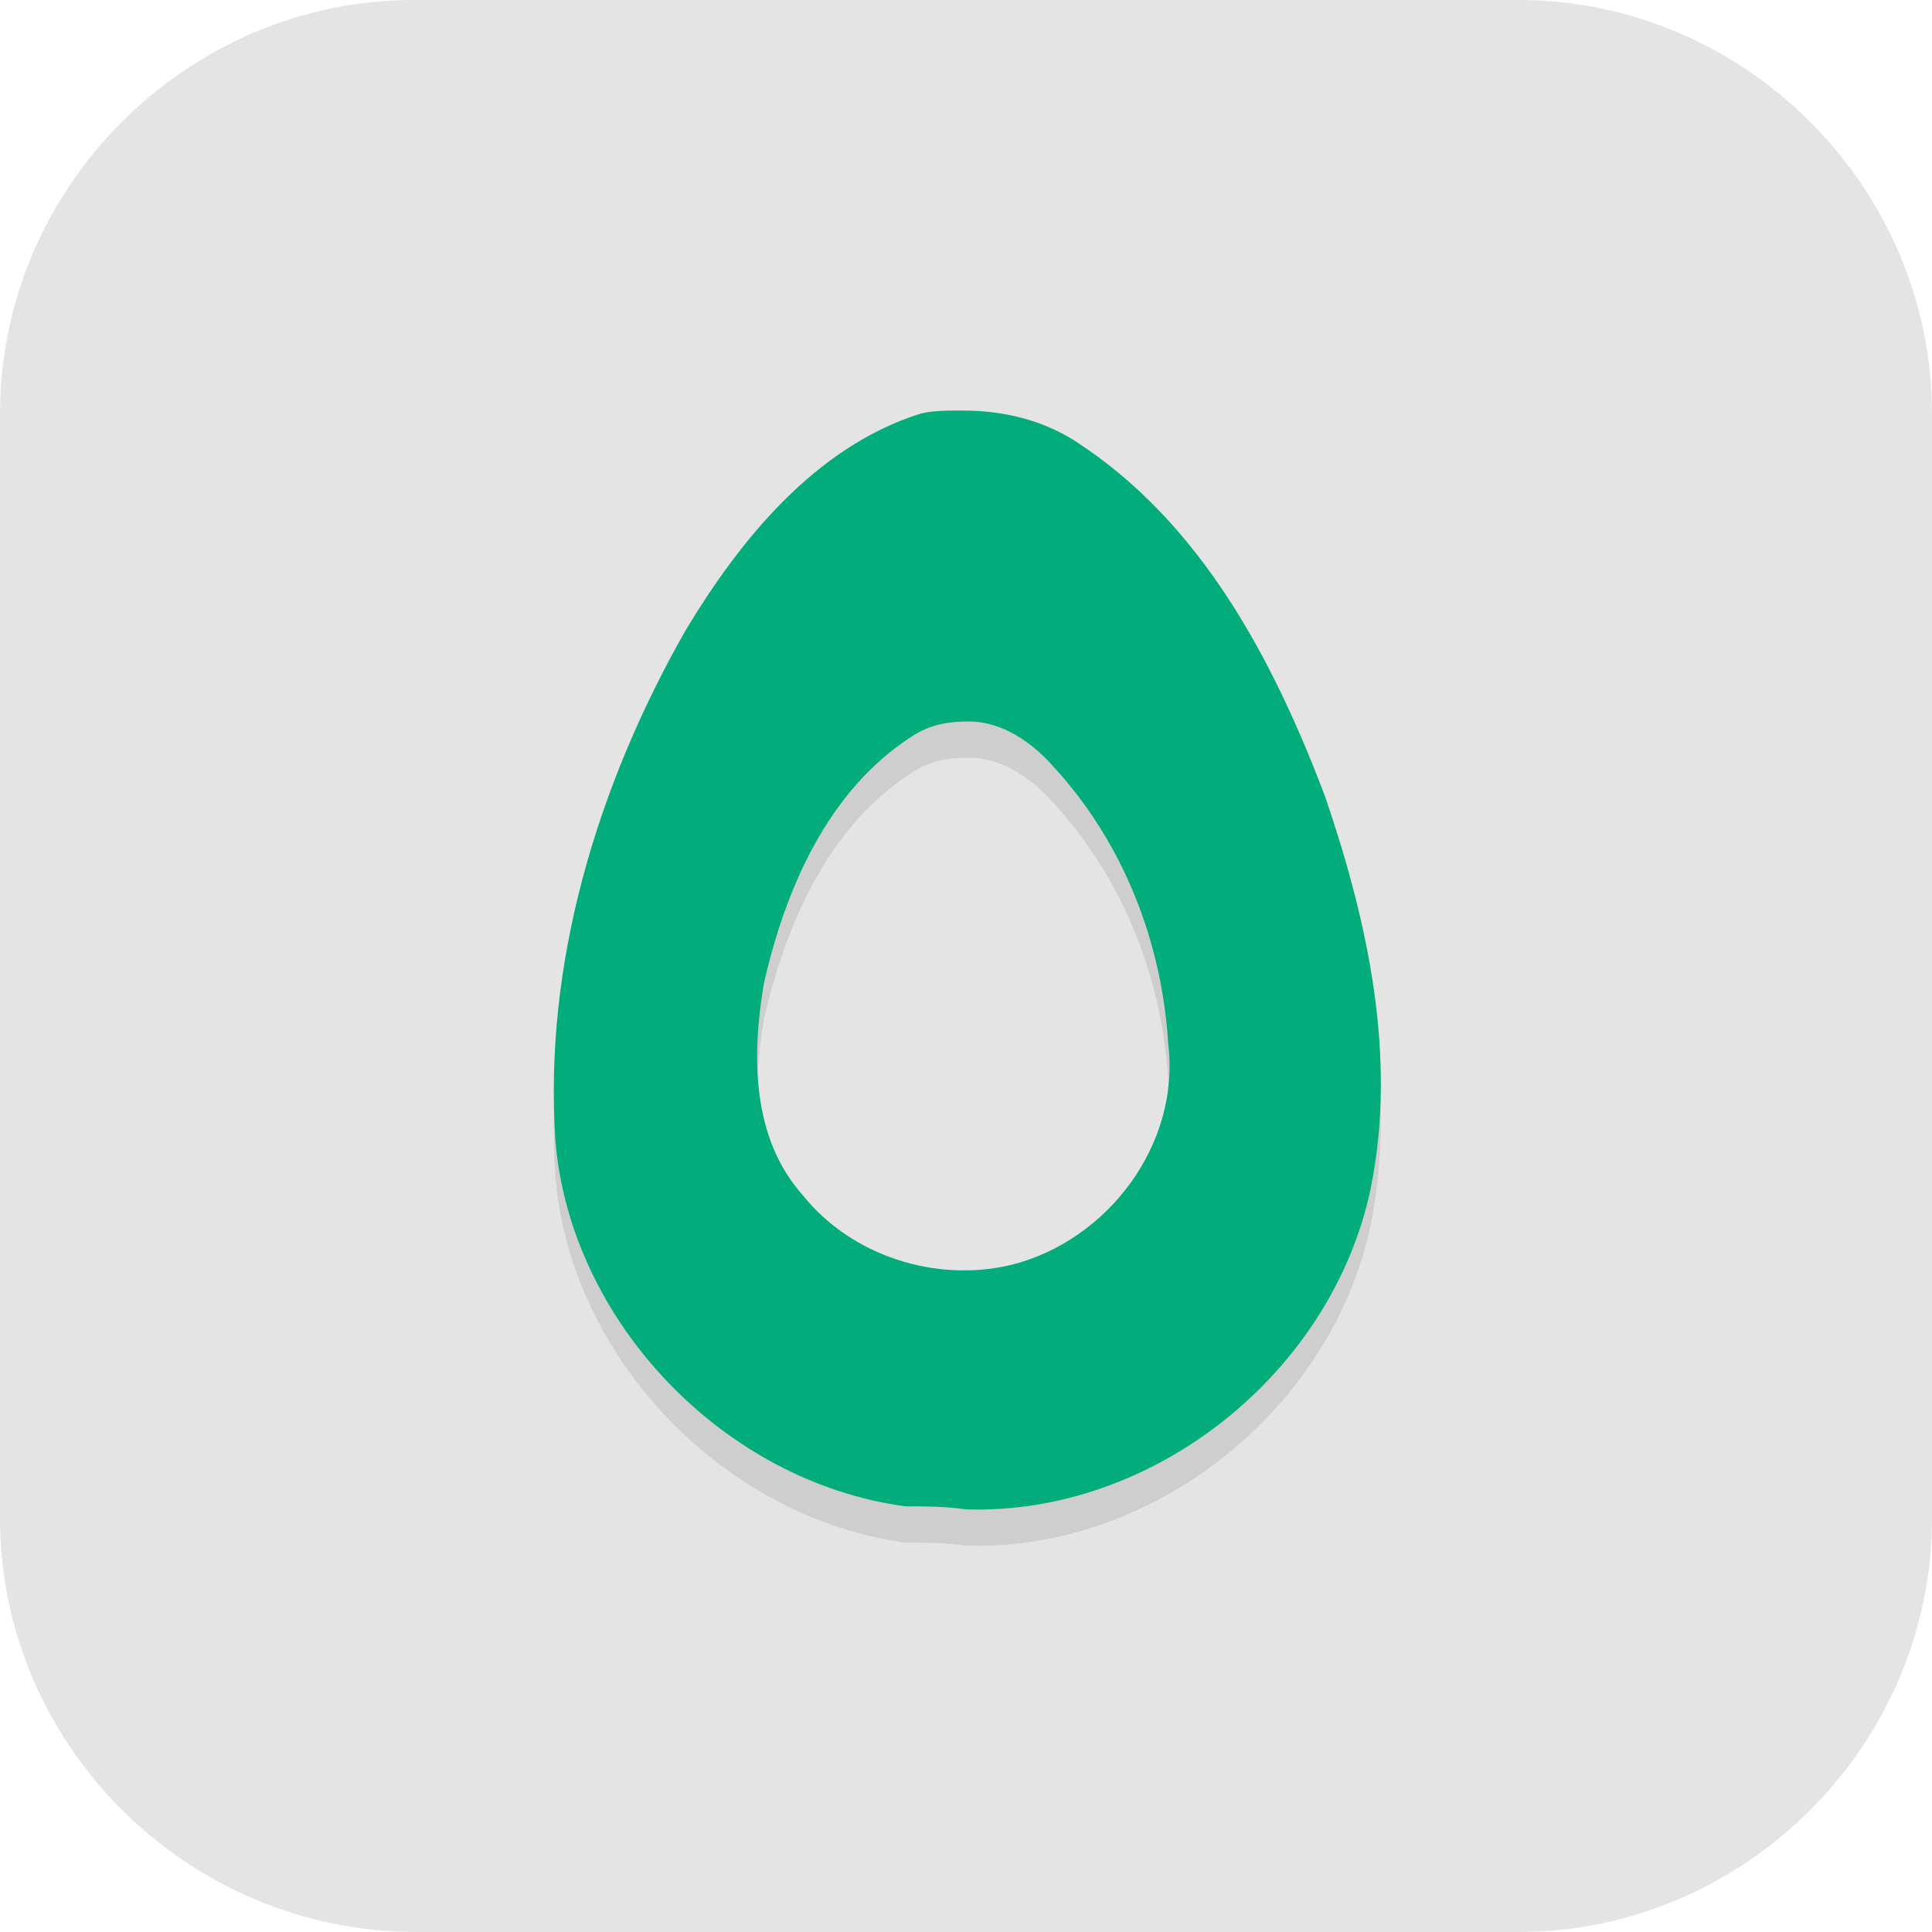 <?xml version="1.0" encoding="UTF-8"?>
<svg id="_图层_1" xmlns="http://www.w3.org/2000/svg" version="1.1" viewBox="0 0 64 64" width="22" height="22">
  <!-- Generator: Adobe Illustrator 29.0.1, SVG Export Plug-In . SVG Version: 2.1.0 Build 192)  -->
  <defs>
    <style>
      .st0, .st1, .st2, .st3, .st4 {
        display: none;
      }

      .st0, .st5, .st6, .st3 {
        isolation: isolate;
      }

      .st0, .st6, .st3 {
        opacity: .2;
      }

      .st1 {
        fill: #7282d9;
      }

      .st7, .st3 {
        fill: #fff;
      }

      .st5 {
        opacity: .1;
      }

      .st8 {
        fill: #b07013;
      }

      .st9 {
        fill: #9ad540;
      }

      .st10 {
        fill: none;
        stroke: #fff;
        stroke-linecap: round;
        stroke-linejoin: round;
        stroke-width: 6px;
      }

      .st11 {
        fill: #02ad7b;
      }

      .st4, .st12 {
        fill: #e4e4e4;
      }

      .st13 {
        fill: #4b4b4b;
      }
    </style>
  </defs>
  <path class="st12" d="M50.4,64H13.8c-7.6,0-13.8-6.2-13.8-13.7V13.7C0,6.2,6.2,0,13.7,0h36.6c7.5,0,13.7,6.2,13.7,13.7v36.6c0,7.5-6.2,13.7-13.7,13.7h.1Z"/>
  <g class="st2">
    <path class="st0" d="M64,61.9V4.8c0-2-1.4-3.6-3.2-3.6H3.2C1.4,1.3,0,2.9,0,4.8v57c0,2,1.4,3.6,3.2,3.6h57.6c1.8,0,3.2-1.6,3.2-3.6Z"/>
    <path class="st1" d="M64,60.6V3.6c0-2-1.4-3.6-3.2-3.6H3.2C1.4,0,0,1.6,0,3.6v57c0,2,1.4,3.6,3.2,3.6h57.6c1.8,0,3.2-1.6,3.2-3.6Z"/>
    <path class="st6" d="M56,14.1c-1.9,0-3.4,1.8-3.4,3.9h0v30.8c0,2.1,1.5,3.9,3.4,3.9,1.9,0,3.5-1.7,3.5-3.8,0,0,0,0,0-.1v-30.8c0-2.1-1.5-3.9-3.4-3.9,0,0,0,0,0,0ZM28.4,14.1c-1.9,0-3.4,1.9-3.3,4,0,.4,0,.8.2,1.1l9.1,30.8c.6,2,2.5,3.1,4.3,2.4,1-.4,1.8-1.3,2.2-2.4l9.1-30.8c.6-2-.4-4.2-2.2-4.9-1.8-.7-3.7.4-4.3,2.4h0l-5.9,19.8-5.9-19.8c-.5-1.6-1.9-2.7-3.4-2.7ZM17,14.1c-1.4,0-2.6,1.1-3.1,2.6l-9.1,30.8c-.6,2,.3,4.2,2.1,4.9s3.7-.3,4.4-2.3c0,0,0-.1,0-.2l5.9-19.8,5.9,19.8c.6,2,2.5,3.1,4.3,2.4s2.8-2.9,2.2-4.9h0l-9.1-30.8c-.5-1.6-1.9-2.7-3.4-2.6Z"/>
    <path class="st10" d="M8,47.4l9.1-30.8,9.1,30.8"/>
    <path class="st10" d="M28.6,16.7l9.1,30.8,9.1-30.8"/>
    <path class="st10" d="M56,16.7v30.8"/>
    <path class="st3" d="M3.2,0C1.4,0,0,1.6,0,3.6v1.3C0,2.9,1.4,1.3,3.2,1.3h57.6c1.8,0,3.2,1.6,3.2,3.6v-1.3c0-2-1.4-3.6-3.2-3.6H3.2Z"/>
  </g>
  <g class="st2">
    <circle class="st0" cx="31.5" cy="33.1" r="28"/>
    <circle class="st4" cx="31.5" cy="32.1" r="28"/>
    <path class="st5" d="M41.1,17.1c-1.2,0-1.9,0-2.5.2-1.1.2-3.2.9-3.9,1.3-1.2.6-3.6,1.6-5.8,2.3-7.2,2.5-11,5.7-12.7,10.7-1.1,3.3-.8,7,.8,10.1,1.3,2.6,3.4,4.7,6,6,1.2.6,3.4,1.2,4.8,1.4.8,0,2.8,0,3.6-.2,1.9-.4,3.9-1.3,5.5-2.4.8-.6,2.2-2,2.9-2.9,1.4-1.9,2.8-4.6,3.7-7.3.7-2.2,1.5-4,2.3-6,.4-.9.8-1.9,1-2.4,1.5-4.7.7-8.6-2.1-10.1-1.2-.6-1.7-.7-3.6-.7Z"/>
    <path class="st9" d="M26.9,47.3c-2.8-.5-5.3-1.8-7.3-3.9-2.3-2.4-3.5-5.4-3.5-8.8s2.1-8.3,6.2-11.1c2-1.4,3.6-2.1,7-3.3,1.2-.4,2.9-1.1,3.7-1.5,3.7-1.7,5.2-2.1,7.5-2.1,2.1,0,3.5.5,4.6,1.6,1,1,1.5,2.2,1.6,4.2,0,2.3-.3,4-1.7,7.2-.9,1.9-1.6,4-2.2,5.8-.6,1.9-1.9,4.5-3.1,6.2-2.3,3.2-5.2,5.1-8.9,5.7-1,.2-2.9.2-3.9,0h0ZM25.6,34.6c.7-1.2,1.4-1.8,2.8-2.5,1-.5,1.9-.7,2.9-.9.5,0,.9-.2,1-.3.3-.2.2-.8-.1-1-.2-.2-.3-.2-1.1,0-1.8.2-4.1,1.2-5.3,2.3-.7.7-1.3,1.6-1.3,2.1s.3.7.7.7.4,0,.5-.3h0Z"/>
    <path class="st5" d="M26.6,43c-4.1-.9-6.3-5.3-4.5-9,.4-.9,1-1.6,1.9-2.3,2.1-1.7,5.8-2.8,8-2.5,2,.4,3.1,1.4,3.4,3.5.4,2.4-1.2,6.7-3.1,8.6-1.5,1.5-3.8,2.1-5.7,1.7Z"/>
    <path class="st8" d="M26.6,42c-4.1-.9-6.3-5.3-4.5-9,.4-.9,1-1.6,1.9-2.3,2.1-1.7,5.8-2.8,8-2.5,2,.4,3.1,1.4,3.4,3.5.4,2.4-1.2,6.7-3.1,8.6-1.5,1.5-3.8,2.1-5.7,1.7Z"/>
    <path class="st5" d="M23.6,35.9c.1,0,.4-.4.6-.8.2-.4.6-.9,1-1.2,1.2-1,3.4-1.9,5.1-2.1,1.1-.1,1.6-.7,1-1.4-.2-.3-.3-.3-.8-.3-1.4,0-3.7.7-5.3,1.7-2,1.2-3.3,3.3-2.4,4,.3.3.5.3.8.1h0Z"/>
    <path class="st7" d="M23.6,34.9c.1,0,.4-.4.6-.8.2-.4.6-.9,1-1.2,1.2-1,3.4-1.9,5.1-2.1,1.1-.1,1.6-.7,1-1.4-.2-.3-.3-.3-.8-.3-1.4,0-3.7.7-5.3,1.7-2,1.2-3.3,3.3-2.4,4,.3.3.5.3.8.1h0Z"/>
    <path class="st13" d="M27.7,48.1c-1.5-.1-3.6-.7-4.8-1.4-2.6-1.3-4.7-3.4-6-6-1.6-3.1-1.9-6.9-.8-10.1,1.7-5,5.5-8.2,12.7-10.7,2.2-.8,4.6-1.7,5.8-2.3.8-.4,2.9-1.1,3.9-1.3.6-.1,1.3-.2,2.5-.2,1.8,0,2.3.1,3.5.7,2.8,1.5,3.6,5.4,2.1,10.1-.1.5-.6,1.5-1,2.4-.9,2-1.6,3.8-2.3,6-.9,2.7-2.3,5.4-3.7,7.3-.7.9-2.1,2.4-2.9,2.9-1.6,1.2-3.5,2-5.5,2.4-.8.2-2.8.3-3.6.2ZM30.2,46.7c3.4-.4,6.4-2.2,8.5-5.1,1.2-1.7,2.5-4.2,3.2-6.2.6-2,1.6-4.4,2.4-6.2,1.3-2.9,1.7-4.3,1.8-6.2.2-3.7-1.5-5.6-5.1-5.6-1.9,0-3.8.5-6.4,1.7-2.1.9-3.2,1.4-5.7,2.2-4.6,1.6-7.9,3.6-9.8,6.1-2.8,3.7-3.3,8.7-1.1,12.8.7,1.3,1.3,2.1,2.4,3.2,2.6,2.5,6.1,3.7,9.7,3.2Z"/>
    <path class="st3" d="M31.5,4.1c-15.5,0-28,12.5-28,28,0,.2,0,.3,0,.5.3-15.2,12.7-27.5,28-27.5,15.2,0,27.6,12.1,28,27.2,0,0,0-.2,0-.2,0-15.5-12.5-28-28-28Z"/>
  </g>
  <g>
    <ellipse class="st0" cx="31.9" cy="33" rx="31.9" ry="31.8"/>
    <ellipse class="st4" cx="31.9" cy="31.8" rx="31.9" ry="31.8"/>
    <path class="st5" d="M31.8,14.8c-.4,0-.9,0-1.3.1-3.5,1.1-6,4.2-7.8,7.2-2.9,5.1-4.7,11-4.3,16.9.5,6,5.6,11.3,11.6,12.1.7,0,1.3,0,2,.1,6.2.2,12.1-4.5,13.4-10.6.9-4.4-.1-8.9-1.5-13-1.7-4.5-4.1-9.1-8.3-11.8-1.1-.7-2.4-1-3.7-1ZM32.1,25.1c1.1,0,2.1.7,2.8,1.5,2.3,2.5,3.6,5.8,3.8,9.2.4,3.3-2,6.5-5.2,7.3-2.5.6-5.3-.3-6.9-2.3-1.7-1.9-1.7-4.6-1.3-7,.7-3.1,2.1-6.4,4.9-8.2.6-.4,1.2-.5,1.9-.5Z"/>
    <path class="st11" d="M31.8,13.6c-.4,0-.9,0-1.3.1-3.5,1.1-6,4.2-7.8,7.2-2.9,5.1-4.7,11-4.3,16.9.5,6,5.6,11.3,11.6,12.1.7,0,1.3,0,2,.1,6.2.2,12.1-4.5,13.4-10.6.9-4.4-.1-8.9-1.5-13-1.7-4.5-4.1-9.1-8.3-11.8-1.1-.7-2.4-1-3.7-1ZM32.1,23.9c1.1,0,2.1.7,2.8,1.5,2.3,2.5,3.6,5.8,3.8,9.2.4,3.3-2,6.5-5.2,7.3-2.5.6-5.3-.3-6.9-2.3-1.7-1.9-1.7-4.6-1.3-7,.7-3.1,2.1-6.4,4.9-8.2.6-.4,1.2-.5,1.9-.5Z"/>
    <path class="st3" d="M31.9,0C14.3,0,0,14.3,0,31.8c0,.2,0,.4,0,.6C.3,15.1,14.5,1.1,31.9,1.1c17.4,0,31.6,13.9,31.9,31.3,0-.2,0-.4,0-.6C63.9,14.3,49.6,0,31.9,0Z"/>
  </g>
</svg>